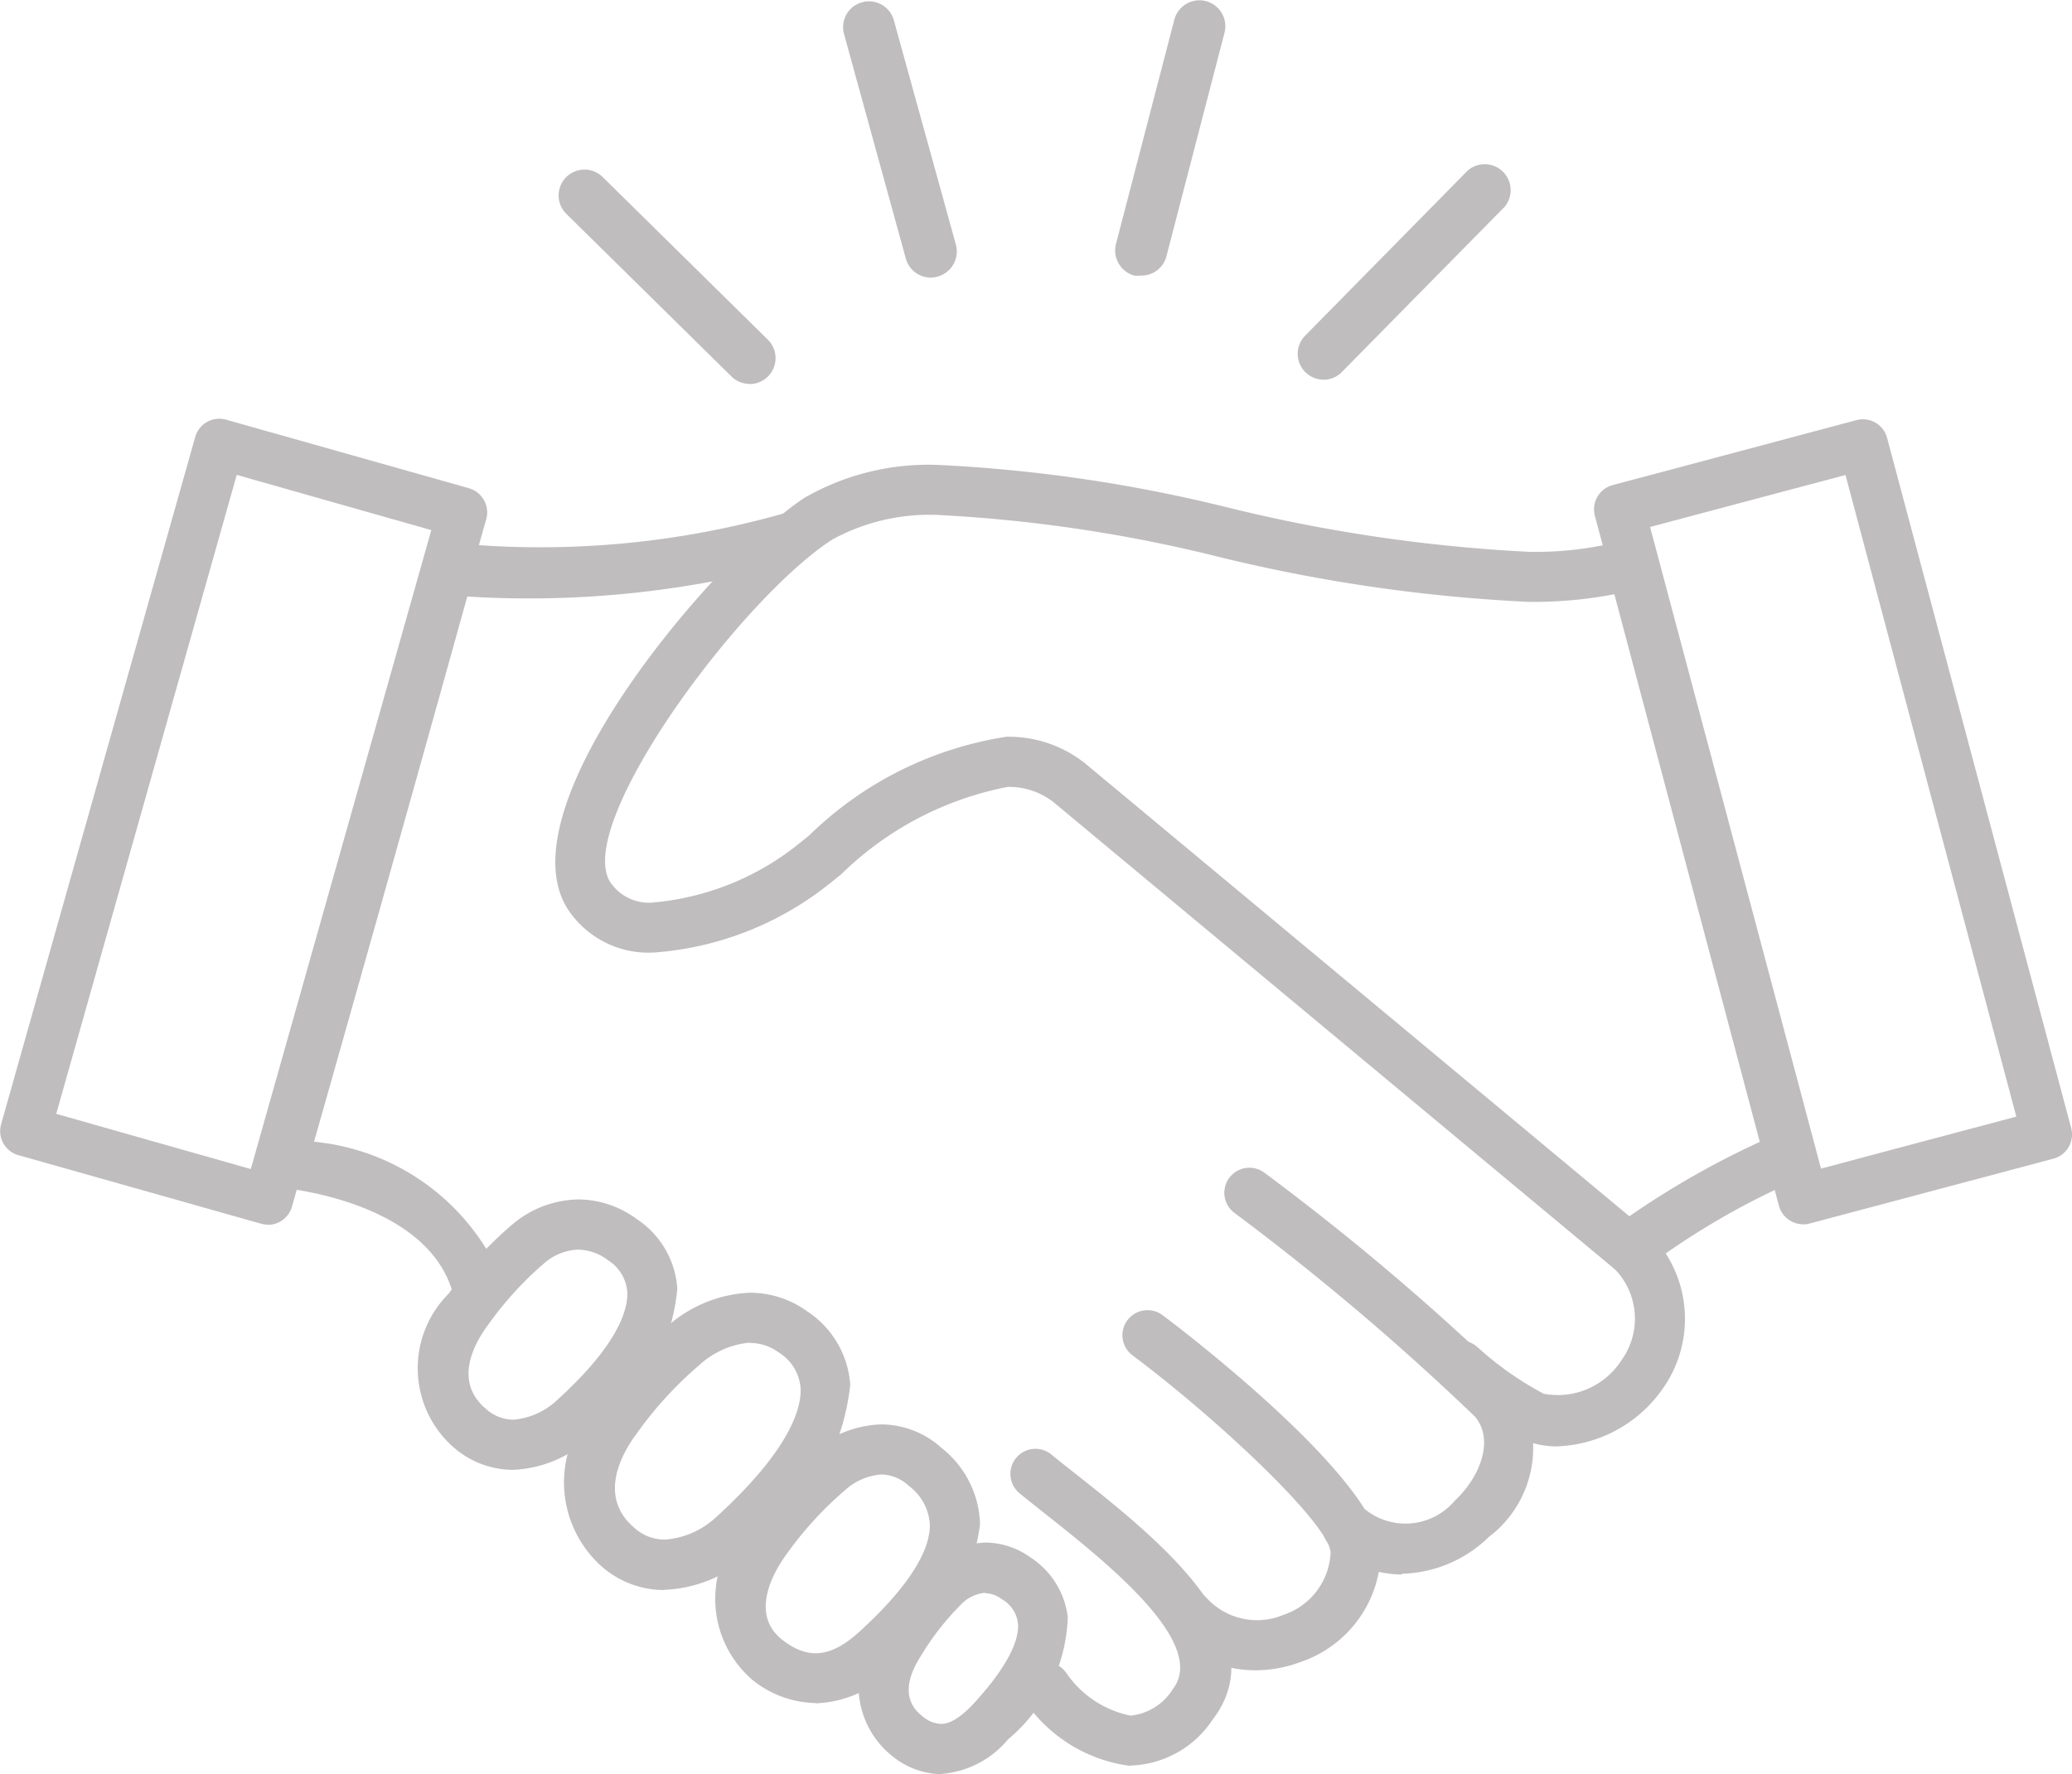 <svg xmlns="http://www.w3.org/2000/svg" xmlns:xlink="http://www.w3.org/1999/xlink" width="22.512" height="19.281" viewBox="0 0 22.512 19.281">
  <defs>
    <clipPath id="clip-path">
      <rect id="Rectangle_222" data-name="Rectangle 222" width="22.512" height="19.281" transform="translate(0 0)" fill="#bfbdbd"/>
    </clipPath>
  </defs>
  <g id="Group_285" data-name="Group 285" clip-path="url(#clip-path)">
    <path id="Path_254" data-name="Path 254" d="M834.8,3A.3.3,0,0,1,834.732,3a.283.283,0,0,1-.2-.344l.634-2.437a.281.281,0,0,1,.545.142l-.633,2.437A.281.281,0,0,1,834.8,3" transform="translate(-822.407 -0.005)" fill="#bfbdbd"/>
    <path id="Path_255" data-name="Path 255" d="M632.229,4.84a.282.282,0,0,1-.271-.206l-.668-2.428a.281.281,0,1,1,.541-.15l.671,2.427a.283.283,0,0,1-.2.346.255.255,0,0,1-.075.01" transform="translate(-622.116 -1.823)" fill="#bfbdbd"/>
    <path id="Path_256" data-name="Path 256" d="M420.347,129.227a.281.281,0,0,1-.2-.081l-1.794-1.767a.281.281,0,0,1,.395-.4l1.794,1.767a.282.282,0,0,1-.2.483" transform="translate(-412.2 -125.055)" fill="#bfbdbd"/>
    <path id="Path_257" data-name="Path 257" d="M971.528,124.222a.281.281,0,0,1-.2-.479l1.766-1.794a.282.282,0,0,1,.4.395l-1.768,1.795a.278.278,0,0,1-.2.084" transform="translate(-957.147 -120.096)" fill="#bfbdbd"/>
    <path id="Path_258" data-name="Path 258" d="M194.445,391.979a.273.273,0,0,1-.261-.193c-.3-.991-1.859-1.12-1.874-1.122a.272.272,0,0,1-.241-.346c1.064-3.748,1.809-6.438,1.816-6.465a.272.272,0,0,1,.327-.192,9.686,9.686,0,0,0,3.591-.328.272.272,0,0,1,.145.525,10.857,10.857,0,0,1-3.6.383c-.2.719-.826,2.969-1.665,5.925a2.478,2.478,0,0,1,2.028,1.461.273.273,0,0,1-.261.352" transform="translate(-189.271 -377.758)" fill="#bfbdbd"/>
    <path id="Path_259" data-name="Path 259" d="M423.47,971.093a1.028,1.028,0,0,1-.686-.261,1.225,1.225,0,0,1-.047-1.774,4.671,4.671,0,0,1,.742-.809,1.44,1.44,0,0,1,.918-.387,1.06,1.06,0,0,1,.622.2,1.042,1.042,0,0,1,.471.8,2.6,2.6,0,0,1-1.1,1.85,1.443,1.443,0,0,1-.916.378m.926-2.686a.938.938,0,0,0-.548.242l-.025.022a4.092,4.092,0,0,0-.65.714c-.181.241-.427.7-.034,1.034a.491.491,0,0,0,.331.129.913.913,0,0,0,.55-.236c.834-.758.938-1.212.926-1.414a.5.5,0,0,0-.242-.387.518.518,0,0,0-.307-.1" transform="translate(-416.252 -953.813)" fill="#bfbdbd"/>
    <path id="Path_260" data-name="Path 260" d="M536.768,1069.172a1.121,1.121,0,0,1-.683-.25,1.16,1.16,0,0,1-.059-1.709,4.4,4.4,0,0,1,.706-.769,1.185,1.185,0,0,1,.753-.3.982.982,0,0,1,.653.256,1.092,1.092,0,0,1,.418.828,2.285,2.285,0,0,1-.947,1.576,1.238,1.238,0,0,1-.84.371m.716-2.487a.656.656,0,0,0-.388.164l-.022.019a3.847,3.847,0,0,0-.613.672c-.11.147-.44.649-.047.948.28.213.523.184.827-.091.641-.583.772-.956.769-1.166a.564.564,0,0,0-.229-.422.447.447,0,0,0-.3-.124" transform="translate(-527.908 -1050.664)" fill="#bfbdbd"/>
    <path id="Path_261" data-name="Path 261" d="M313.876,900.949a.988.988,0,0,1-.653-.251,1.144,1.144,0,0,1-.047-1.663,4.285,4.285,0,0,1,.689-.75,1.138,1.138,0,0,1,.722-.275,1.078,1.078,0,0,1,.634.214.984.984,0,0,1,.44.755,2.219,2.219,0,0,1-.934,1.61,1.331,1.331,0,0,1-.849.36m.71-2.394a.6.6,0,0,0-.362.139l-.019.016a3.734,3.734,0,0,0-.594.652c-.163.216-.384.624-.035.921a.453.453,0,0,0,.3.121.79.79,0,0,0,.482-.218c.682-.62.767-1,.757-1.174a.446.446,0,0,0-.212-.343.538.538,0,0,0-.317-.113" transform="translate(-308.302 -884.975)" fill="#bfbdbd"/>
    <path id="Path_262" data-name="Path 262" d="M643.873,1157.579a.86.86,0,0,1-.526-.192.971.971,0,0,1-.151-1.381,3.413,3.413,0,0,1,.5-.644.95.95,0,0,1,.658-.3.849.849,0,0,1,.494.165.9.9,0,0,1,.4.645,1.805,1.805,0,0,1-.648,1.328,1.046,1.046,0,0,1-.732.377m.483-1.969a.416.416,0,0,0-.261.125l-.022.023a2.912,2.912,0,0,0-.417.54c-.182.286-.174.507.021.656a.329.329,0,0,0,.2.081c.143,0,.287-.154.334-.2.467-.5.516-.778.5-.9a.345.345,0,0,0-.174-.255.314.314,0,0,0-.181-.066" transform="translate(-633.647 -1138.298)" fill="#bfbdbd"/>
    <path id="Path_263" data-name="Path 263" d="M757.544,1088.178h-.015a1.636,1.636,0,0,1-1.132-.695.272.272,0,0,1,.443-.317,1.114,1.114,0,0,0,.7.467.613.613,0,0,0,.46-.289c.385-.5-.726-1.381-1.389-1.906-.1-.079-.193-.153-.276-.221a.272.272,0,1,1,.345-.422c.08.066.171.138.269.215.874.692,2.194,1.737,1.484,2.665a1.108,1.108,0,0,1-.888.5" transform="translate(-745.257 -1068.988)" fill="#bfbdbd"/>
    <path id="Path_264" data-name="Path 264" d="M841.519,984.781a1.239,1.239,0,0,1-.942-.428.272.272,0,0,1,.41-.359.741.741,0,0,0,.835.185.749.749,0,0,0,.513-.677c-.011-.3-1.186-1.419-2.153-2.144a.272.272,0,1,1,.327-.436c.1.073,2.371,1.786,2.371,2.58a1.282,1.282,0,0,1-.866,1.187,1.4,1.4,0,0,1-.494.092" transform="translate(-827.878 -966.629)" fill="#bfbdbd"/>
    <path id="Path_265" data-name="Path 265" d="M918.349,878.931a1.127,1.127,0,0,1-.793-.328.273.273,0,0,1,.379-.391.7.7,0,0,0,.989-.084c.268-.25.435-.655.218-.913A27.566,27.566,0,0,0,916.527,875a.272.272,0,0,1,.329-.434,27.084,27.084,0,0,1,2.7,2.294,1.213,1.213,0,0,1-.263,1.663,1.4,1.4,0,0,1-.946.4" transform="translate(-903.117 -861.82)" fill="#bfbdbd"/>
    <path id="Path_266" data-name="Path 266" d="M1075.719,918.768a.94.94,0,0,1-.36-.068,4.015,4.015,0,0,1-.876-.606.272.272,0,0,1,.363-.407,3.533,3.533,0,0,0,.722.509.823.823,0,0,0,.845-.364.772.772,0,0,0-.115-1.031.272.272,0,1,1,.411-.357,1.314,1.314,0,0,1,.146,1.706,1.46,1.46,0,0,1-1.135.617" transform="translate(-1058.796 -903.049)" fill="#bfbdbd"/>
    <path id="Path_267" data-name="Path 267" d="M1195.528,322.517a.273.273,0,0,1-.263-.2l-2-7.5a.273.273,0,0,1,.193-.333l2.649-.706a.272.272,0,0,1,.333.193l2,7.5a.272.272,0,0,1-.193.333l-2.649.705a.275.275,0,0,1-.07.009m-1.663-7.579,1.857,6.973,2.122-.565-1.856-6.973Z" transform="translate(-1175.937 -309.212)" fill="#bfbdbd"/>
    <path id="Path_268" data-name="Path 268" d="M2.911,322.225a.272.272,0,0,1-.074-.01L.2,321.47a.272.272,0,0,1-.188-.336l2.109-7.469a.272.272,0,0,1,.336-.188l2.638.745a.273.273,0,0,1,.188.336l-2.11,7.469a.273.273,0,0,1-.262.2m-2.3-1.206,2.114.6,1.961-6.944-2.114-.6Z" transform="translate(0 -308.916)" fill="#bfbdbd"/>
    <path id="Path_269" data-name="Path 269" d="M427.841,357.079a.272.272,0,0,1-.174-.063l-6.085-5.065a.783.783,0,0,0-.5-.167,3.542,3.542,0,0,0-1.81.951c-.085.068-.159.128-.222.175a3.452,3.452,0,0,1-1.8.673,1.049,1.049,0,0,1-.948-.472c-.725-1.14,1.676-3.889,2.576-4.471a2.7,2.7,0,0,1,1.494-.353,16.272,16.272,0,0,1,3.1.46,17.243,17.243,0,0,0,3.273.482,3.729,3.729,0,0,0,1.047-.128.272.272,0,0,1,.34.192l1.707,6.431a.273.273,0,0,1-.151.318,8.134,8.134,0,0,0-1.659.959.272.272,0,0,1-.191.078m-6.756-5.84a1.331,1.331,0,0,1,.839.287l5.916,4.924a9.313,9.313,0,0,1,1.417-.808l-1.58-5.952a4.685,4.685,0,0,1-.929.083,17.6,17.6,0,0,1-3.385-.493,15.94,15.94,0,0,0-2.984-.449,2.2,2.2,0,0,0-1.2.265c-1.008.652-2.809,3.1-2.412,3.722a.505.505,0,0,0,.488.22,2.932,2.932,0,0,0,1.468-.564c.059-.044.129-.1.208-.165a3.919,3.919,0,0,1,2.152-1.072" transform="translate(-410.134 -343.232)" fill="#bfbdbd"/>
  </g>
</svg>
